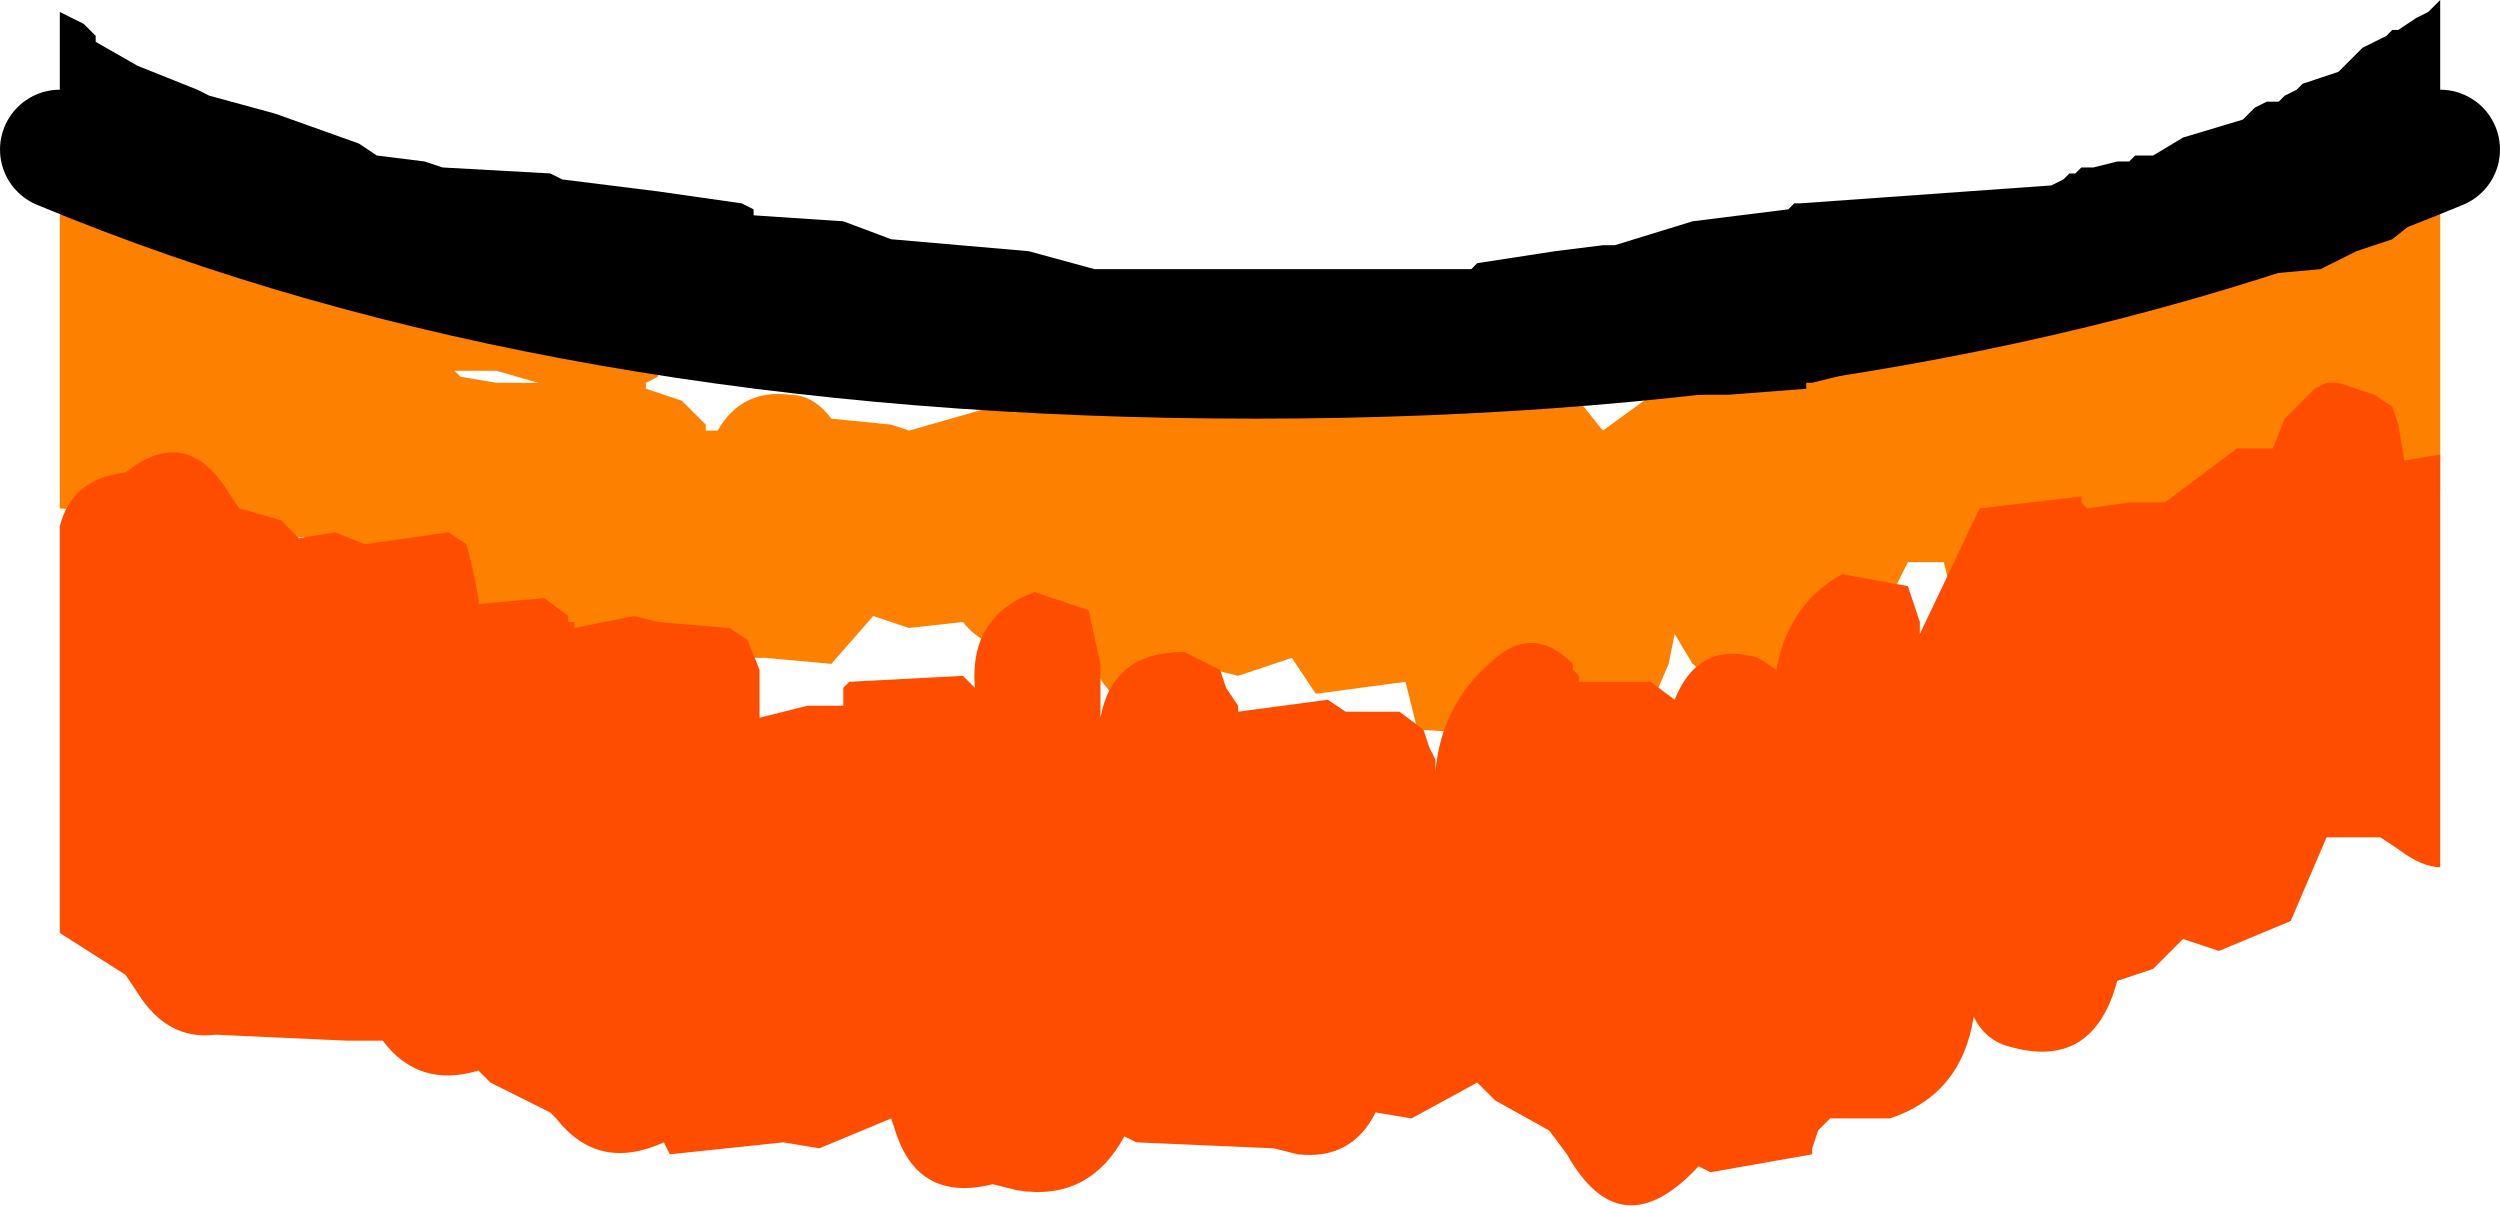 <?xml version="1.0" encoding="UTF-8" standalone="no"?>
<svg xmlns:ffdec="https://www.free-decompiler.com/flash" xmlns:xlink="http://www.w3.org/1999/xlink" ffdec:objectType="shape" height="10.1px" width="20.9px" xmlns="http://www.w3.org/2000/svg">
  <g transform="matrix(1.0, 0.0, 0.0, 1.0, 10.5, 8.85)">
    <path d="M5.8 -6.6 L6.4 -6.55 6.6 -6.65 6.75 -6.65 6.75 -6.7 6.85 -6.7 6.85 -6.75 7.3 -6.85 7.45 -6.85 7.75 -6.9 7.95 -7.25 8.45 -7.35 8.65 -7.2 8.7 -7.15 8.85 -7.2 8.85 -7.3 9.0 -7.45 9.15 -7.55 9.25 -7.55 9.35 -7.6 9.9 -7.5 9.9 -4.75 9.5 -4.7 Q9.2 -4.05 8.45 -4.3 L8.0 -4.6 7.95 -4.5 7.9 -4.45 7.85 -4.35 7.55 -4.15 7.45 -4.15 7.2 -3.7 6.6 -3.6 Q6.2 -3.35 5.85 -3.75 L5.75 -4.15 5.6 -4.15 5.45 -4.15 5.2 -3.65 Q5.0 -3.35 4.6 -3.4 4.2 -2.85 3.65 -3.3 L3.5 -3.55 3.45 -3.3 3.3 -2.95 3.25 -2.9 3.2 -2.85 3.2 -2.75 3.15 -2.65 2.5 -2.5 2.2 -2.7 1.35 -2.75 1.25 -3.15 0.5 -3.05 0.3 -3.35 -0.15 -3.2 -0.35 -3.25 Q-0.9 -2.5 -1.35 -3.25 L-1.45 -3.7 Q-1.6 -3.5 -1.95 -3.45 -2.25 -3.4 -2.45 -3.65 L-2.9 -3.6 -3.2 -3.7 -3.55 -3.3 -4.1 -3.35 -4.25 -3.35 -4.75 -2.95 -5.15 -3.1 -6.0 -3.15 -6.2 -3.4 -7.1 -3.45 -7.2 -3.8 -7.45 -3.95 -7.6 -4.1 -7.85 -4.25 -7.9 -4.35 -8.4 -4.4 -8.5 -4.5 -8.7 -4.5 -10.0 -4.6 -10.0 -6.9 -10.0 -7.25 -10.0 -7.3 -9.9 -7.35 -9.8 -7.35 -9.7 -7.35 -9.65 -7.35 -9.45 -7.4 -9.05 -7.2 -8.8 -7.15 -8.5 -7.05 -5.25 -6.5 -4.4 -6.4 -0.25 -6.05 3.25 -6.2 4.45 -6.35 5.05 -6.35 5.6 -6.45 5.8 -6.6 M4.05 -5.65 L4.1 -5.7 4.0 -5.7 4.05 -5.65 M2.9 -5.25 L3.45 -5.65 2.5 -5.6 2.7 -5.5 2.9 -5.25 M0.55 -5.65 L0.85 -5.55 0.9 -5.65 0.45 -5.65 0.55 -5.65 M-5.1 -5.6 L-4.8 -5.5 -4.6 -5.3 -4.6 -5.25 -4.5 -5.25 Q-4.3 -5.6 -3.9 -5.55 -3.7 -5.55 -3.55 -5.35 L-3.05 -5.3 -2.9 -5.25 -2.2 -5.45 -1.9 -5.4 -1.5 -5.7 -2.95 -5.7 -4.4 -5.75 -5.0 -5.75 -5.0 -5.7 -5.1 -5.65 -5.1 -5.6 M-5.45 -5.6 L-5.5 -5.6 -5.45 -5.6 M-6.0 -5.65 L-6.35 -5.75 -6.55 -5.75 -6.65 -5.75 -6.7 -5.75 -6.65 -5.7 -6.35 -5.65 -6.15 -5.65 -6.0 -5.65 M-0.65 -5.75 L-0.7 -5.75 -0.8 -5.75 -0.9 -5.7 -1.05 -5.7 -1.25 -5.7 -1.1 -5.65 -0.8 -5.4 -0.3 -5.5 -0.1 -5.45 0.35 -5.65 -0.1 -5.7 -0.65 -5.75" fill="#fe8001" fill-rule="evenodd" stroke="none"/>
    <path d="M2.65 -3.25 L2.7 -3.2 2.7 -3.15 3.3 -3.15 3.5 -3.0 Q3.7 -3.5 4.2 -3.35 L4.35 -3.25 Q4.45 -3.8 4.9 -4.05 L5.45 -3.95 5.5 -3.8 5.55 -3.65 5.55 -3.55 6.05 -4.6 6.9 -4.7 6.9 -4.65 6.95 -4.6 7.3 -4.65 7.6 -4.65 8.2 -5.1 8.5 -5.1 8.6 -5.35 8.85 -5.6 8.95 -5.65 9.05 -5.65 9.35 -5.55 9.5 -5.45 9.55 -5.3 9.6 -5.0 9.9 -5.05 9.9 -1.6 Q9.75 -1.6 9.55 -1.75 L9.4 -1.85 9.1 -1.85 8.95 -1.85 8.8 -1.5 8.65 -1.15 8.05 -0.9 7.75 -1.0 7.5 -0.75 7.2 -0.65 Q7.0 0.1 6.3 -0.1 6.1 -0.15 6.0 -0.35 5.9 0.3 5.3 0.5 L4.8 0.5 4.7 0.6 4.65 0.75 4.65 0.8 3.8 0.95 3.7 0.9 Q3.05 1.6 2.6 0.8 L2.45 0.6 2.0 0.35 1.85 0.2 1.3 0.5 1.0 0.45 Q0.8 0.85 0.35 0.8 L0.15 0.75 -1.0 0.7 -1.1 0.65 Q-1.4 1.2 -2.0 1.1 L-2.2 1.05 Q-2.8 1.2 -3.0 0.65 L-3.05 0.5 -3.65 0.75 -3.95 0.7 -4.9 0.8 -4.95 0.7 Q-5.5 0.95 -5.85 0.5 L-5.9 0.45 -6.4 0.2 -6.5 0.1 Q-7.0 0.25 -7.3 -0.15 L-7.35 -0.15 -7.5 -0.15 -7.6 -0.15 -8.7 -0.2 Q-9.1 -0.15 -9.35 -0.55 L-9.45 -0.7 -10.0 -1.05 -10.0 -4.45 Q-9.9 -4.85 -9.45 -4.9 -8.95 -5.3 -8.6 -4.75 L-8.5 -4.6 -8.15 -4.5 -8.0 -4.35 -7.7 -4.4 -7.45 -4.3 -6.75 -4.4 -6.6 -4.3 -6.55 -4.1 -6.5 -3.85 -6.5 -3.8 -5.95 -3.85 -5.75 -3.7 -5.75 -3.65 -5.7 -3.65 -5.7 -3.6 -5.2 -3.7 -5.0 -3.65 -4.4 -3.6 -4.25 -3.5 -4.15 -3.25 -4.15 -2.85 -3.75 -2.95 -3.45 -2.95 -3.45 -3.1 -3.4 -3.15 -2.45 -3.2 -2.35 -3.1 Q-2.4 -3.7 -1.85 -3.9 L-1.4 -3.75 -1.3 -3.3 -1.3 -2.85 Q-1.2 -3.4 -0.6 -3.4 L-0.3 -3.25 -0.25 -3.1 -0.15 -2.95 -0.15 -2.9 0.6 -3.0 0.75 -2.9 1.2 -2.9 1.4 -2.75 1.45 -2.6 1.5 -2.5 1.5 -2.4 Q1.55 -2.95 1.95 -3.3 2.3 -3.65 2.65 -3.3 L2.65 -3.25" fill="#ff4d00" fill-rule="evenodd" stroke="none"/>
    <path d="M9.9 -7.6 Q5.7 -5.85 0.0 -5.85 -5.8 -5.85 -10.0 -7.6" fill="none" stroke="#000000" stroke-linecap="round" stroke-linejoin="round" stroke-width="1.0"/>
    <path d="M7.2 -7.5 L7.3 -7.5 7.35 -7.55 7.5 -7.55 7.75 -7.7 8.25 -7.85 8.3 -7.9 8.35 -7.95 8.45 -8.0 8.55 -8.0 8.6 -8.05 8.7 -8.1 8.75 -8.15 8.9 -8.2 9.05 -8.25 9.2 -8.4 9.25 -8.45 9.35 -8.5 9.45 -8.55 9.5 -8.6 9.55 -8.6 9.7 -8.7 9.8 -8.75 9.9 -8.85 9.9 -7.1 9.75 -7.05 9.5 -6.85 9.2 -6.75 8.9 -6.6 8.35 -6.55 7.75 -6.45 7.7 -6.4 7.6 -6.35 7.0 -6.25 6.4 -6.15 6.05 -6.05 5.75 -5.9 5.65 -5.85 5.25 -5.8 4.65 -5.65 4.6 -5.65 4.6 -5.6 3.95 -5.55 -0.5 -5.55 -0.7 -5.55 -1.6 -5.65 -1.65 -5.65 -1.75 -5.65 -2.9 -5.8 -3.6 -5.95 -4.3 -6.05 -4.7 -6.15 -5.6 -6.3 -5.75 -6.3 -6.2 -6.4 -6.25 -6.4 -7.65 -6.65 -8.75 -7.0 -9.05 -7.1 -9.25 -7.15 -9.3 -7.2 -9.35 -7.25 -9.75 -7.4 -10.0 -7.5 -10.0 -8.75 -9.9 -8.7 -9.8 -8.65 -9.7 -8.55 -9.7 -8.5 -9.35 -8.3 -9.1 -8.2 -8.85 -8.1 -8.75 -8.05 -8.2 -7.9 -7.5 -7.65 -7.35 -7.55 -6.95 -7.5 -6.8 -7.45 -5.9 -7.4 -5.8 -7.35 -5.0 -7.25 -4.3 -7.15 -4.2 -7.1 -4.2 -7.05 -3.45 -7.0 -3.05 -6.85 -1.9 -6.75 -1.35 -6.6 1.8 -6.6 1.85 -6.65 2.5 -6.75 2.9 -6.8 3.0 -6.8 3.65 -7.0 4.45 -7.1 4.5 -7.15 4.55 -7.15 6.65 -7.3 6.75 -7.35 6.8 -7.4 6.85 -7.4 6.9 -7.45 7.0 -7.45 7.2 -7.5" fill="#000000" fill-rule="evenodd" stroke="none"/>
  </g>
</svg>
